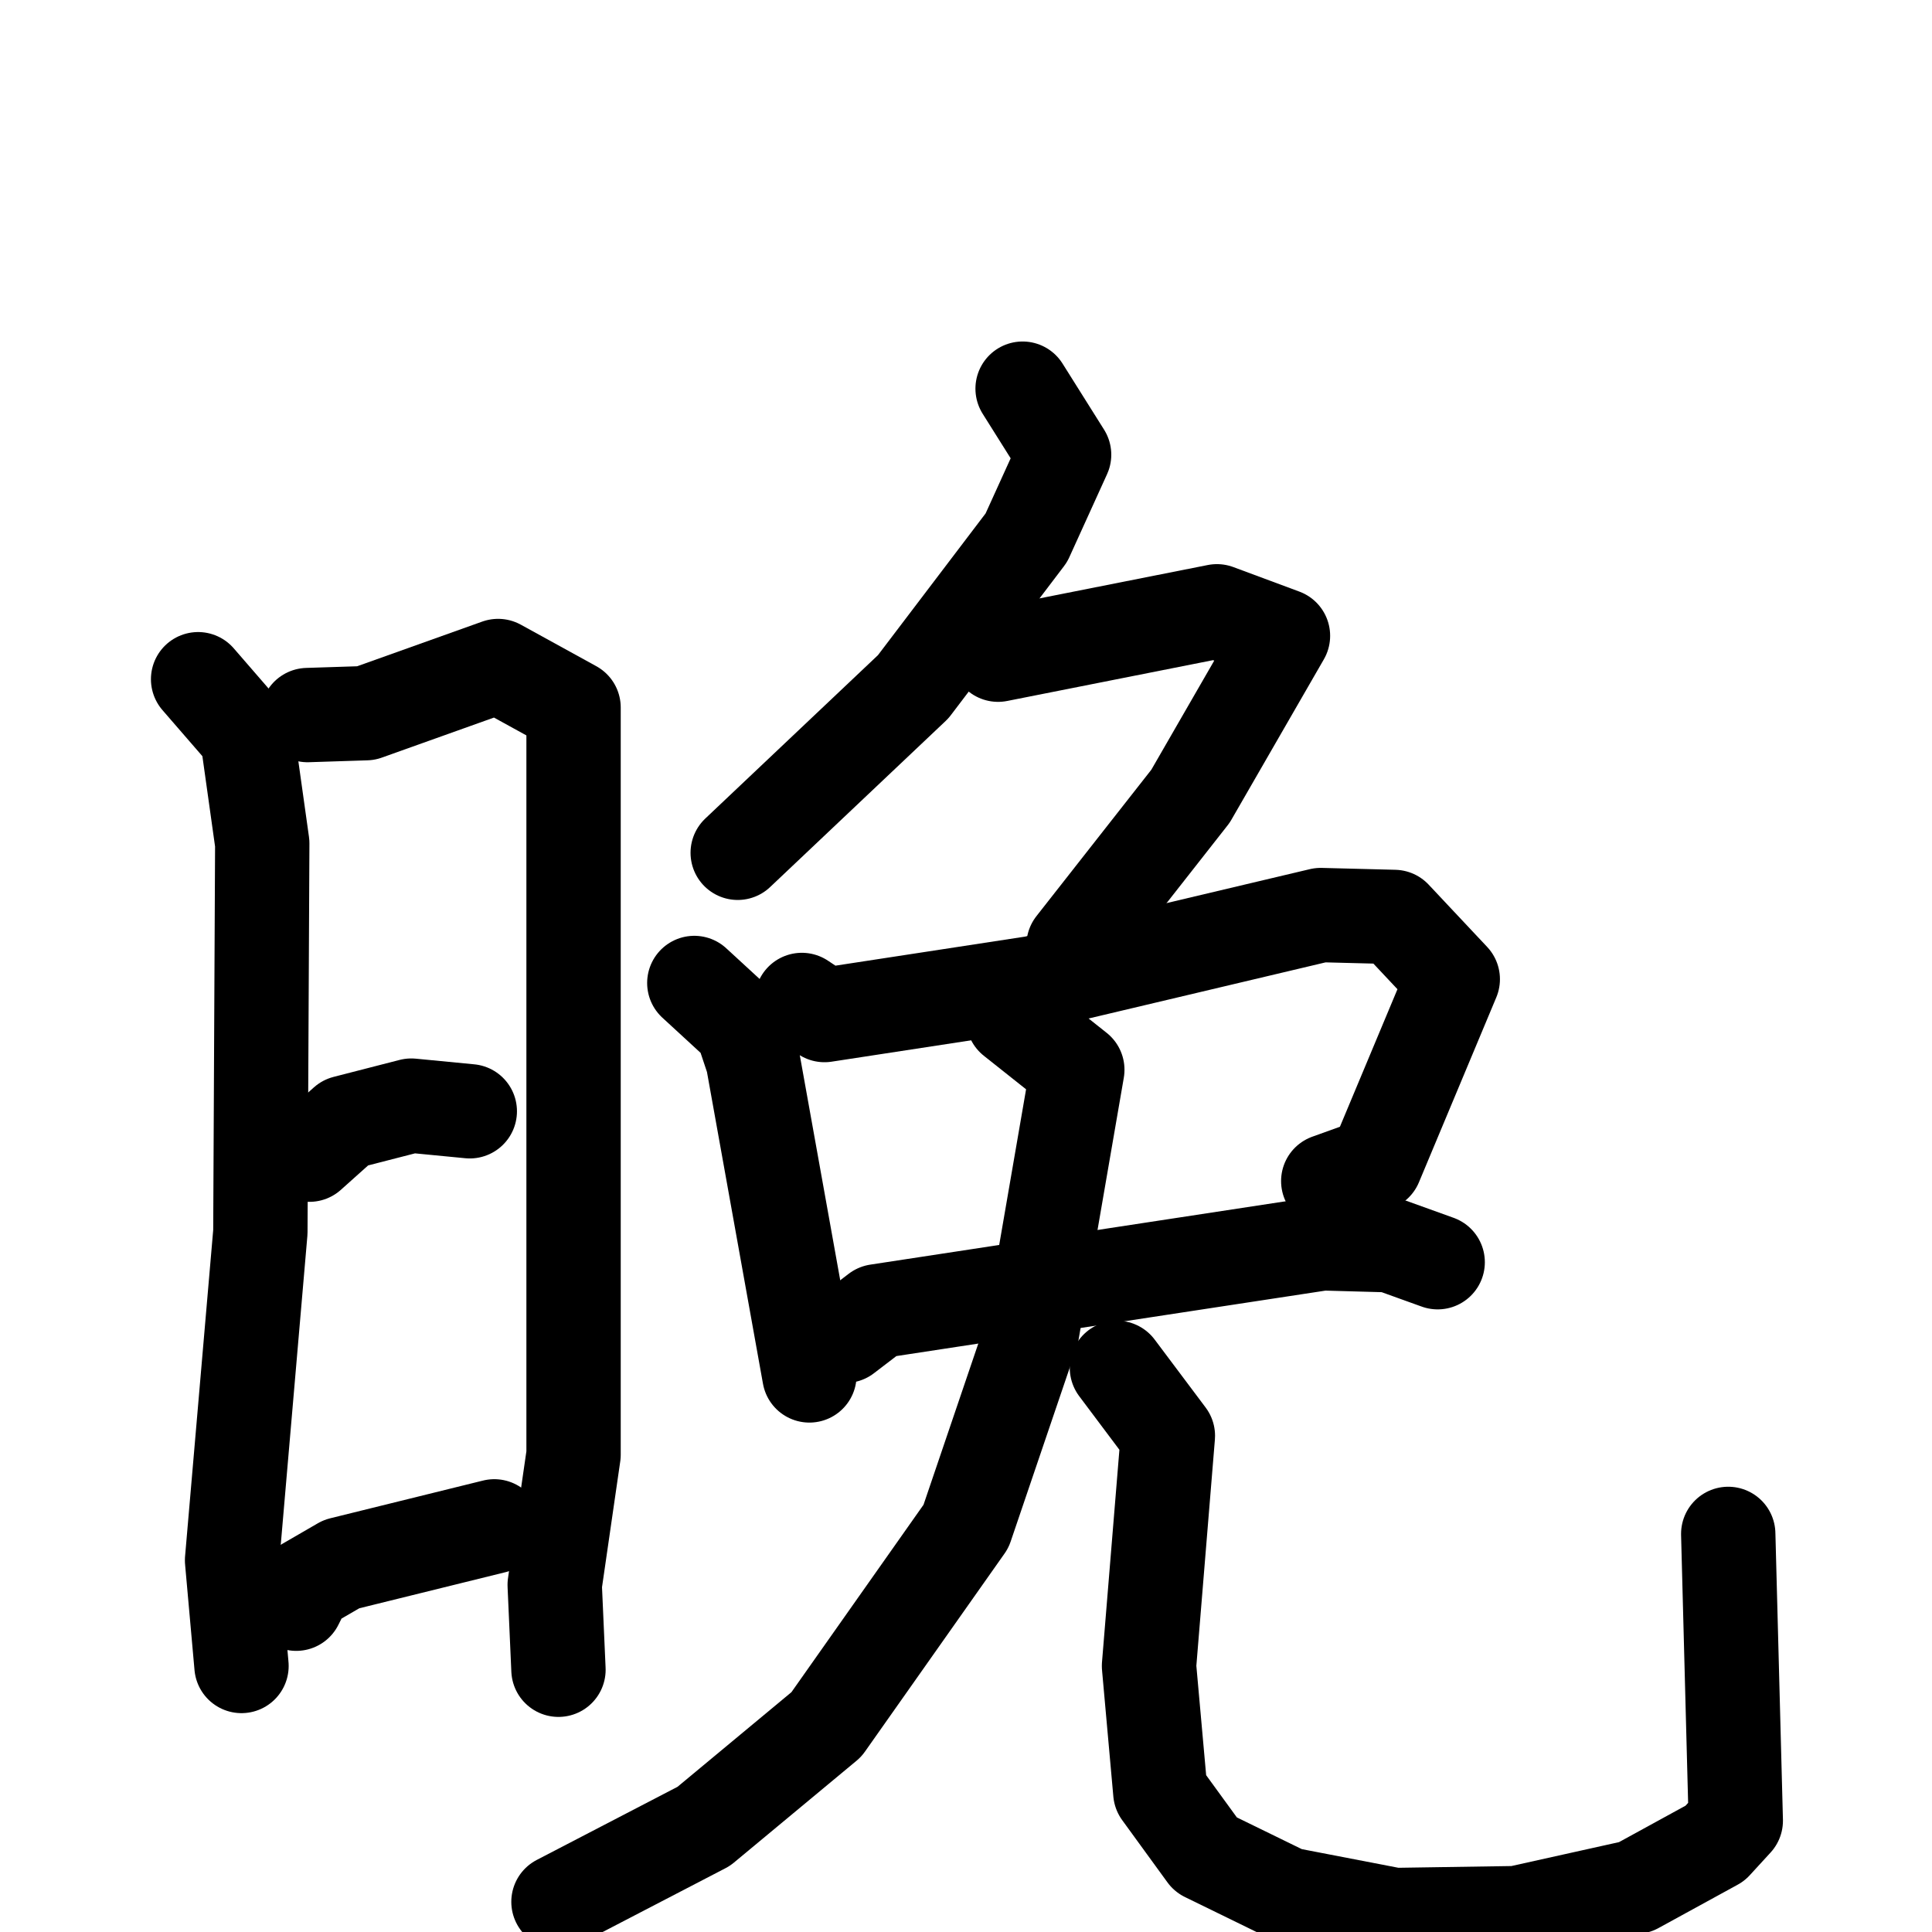 <svg xmlns="http://www.w3.org/2000/svg" viewBox="0 0 1024 1024">
  <g style="fill:none;stroke:#000000;stroke-width:50;stroke-linecap:round;stroke-linejoin:round;" transform="scale(1, 1) translate(0, 0)">
    <path d="M 105.0,360.0 L 131.0,390.0 L 139.0,447.0 L 138.0,653.0 L 123.0,827.0 L 128.0,883.0"/>
    <path d="M 163.0,379.0 L 194.0,378.0 L 264.0,353.0 L 304.0,375.0 L 304.0,771.0 L 294.0,840.0 L 296.0,885.0"/>
    <path d="M 164.0,612.0 L 183.0,595.0 L 218.0,586.0 L 249.0,589.0"/>
    <path d="M 157.0,850.0 L 162.0,840.0 L 181.0,829.0 L 262.0,809.0"/>
    <path d="M 542.0,206.0 L 564.0,241.0 L 544.0,285.0 L 484.0,364.0 L 391.0,452.0"/>
    <path d="M 529.0,347.0 L 645.0,324.0 L 680.0,337.0 L 631.0,422.0 L 569.0,501.0"/>
    <path d="M 368.0,521.0 L 393.0,544.0 L 399.0,562.0 L 429.0,729.0"/>
    <path d="M 425.0,530.0 L 437.0,538.0 L 548.0,521.0 L 700.0,485.0 L 739.0,486.0 L 770.0,519.0 L 729.0,617.0 L 704.0,626.0"/>
    <path d="M 448.0,708.0 L 465.0,695.0 L 701.0,659.0 L 737.0,660.0 L 762.0,669.0"/>
    <path d="M 537.0,540.0 L 571.0,567.0 L 547.0,706.0 L 512.0,809.0 L 438.0,914.0 L 373.0,968.0 L 296.0,1008.0"/>
    <path d="M 592.0,725.0 L 619.0,761.0 L 609.0,883.0 L 615.0,950.0 L 639.0,983.0 L 682.0,1004.0 L 739.0,1015.0 L 804.0,1014.0 L 867.0,1000.0 L 909.0,977.0 L 920.0,965.0 L 916.0,813.0"/>
  </g>
</svg>
